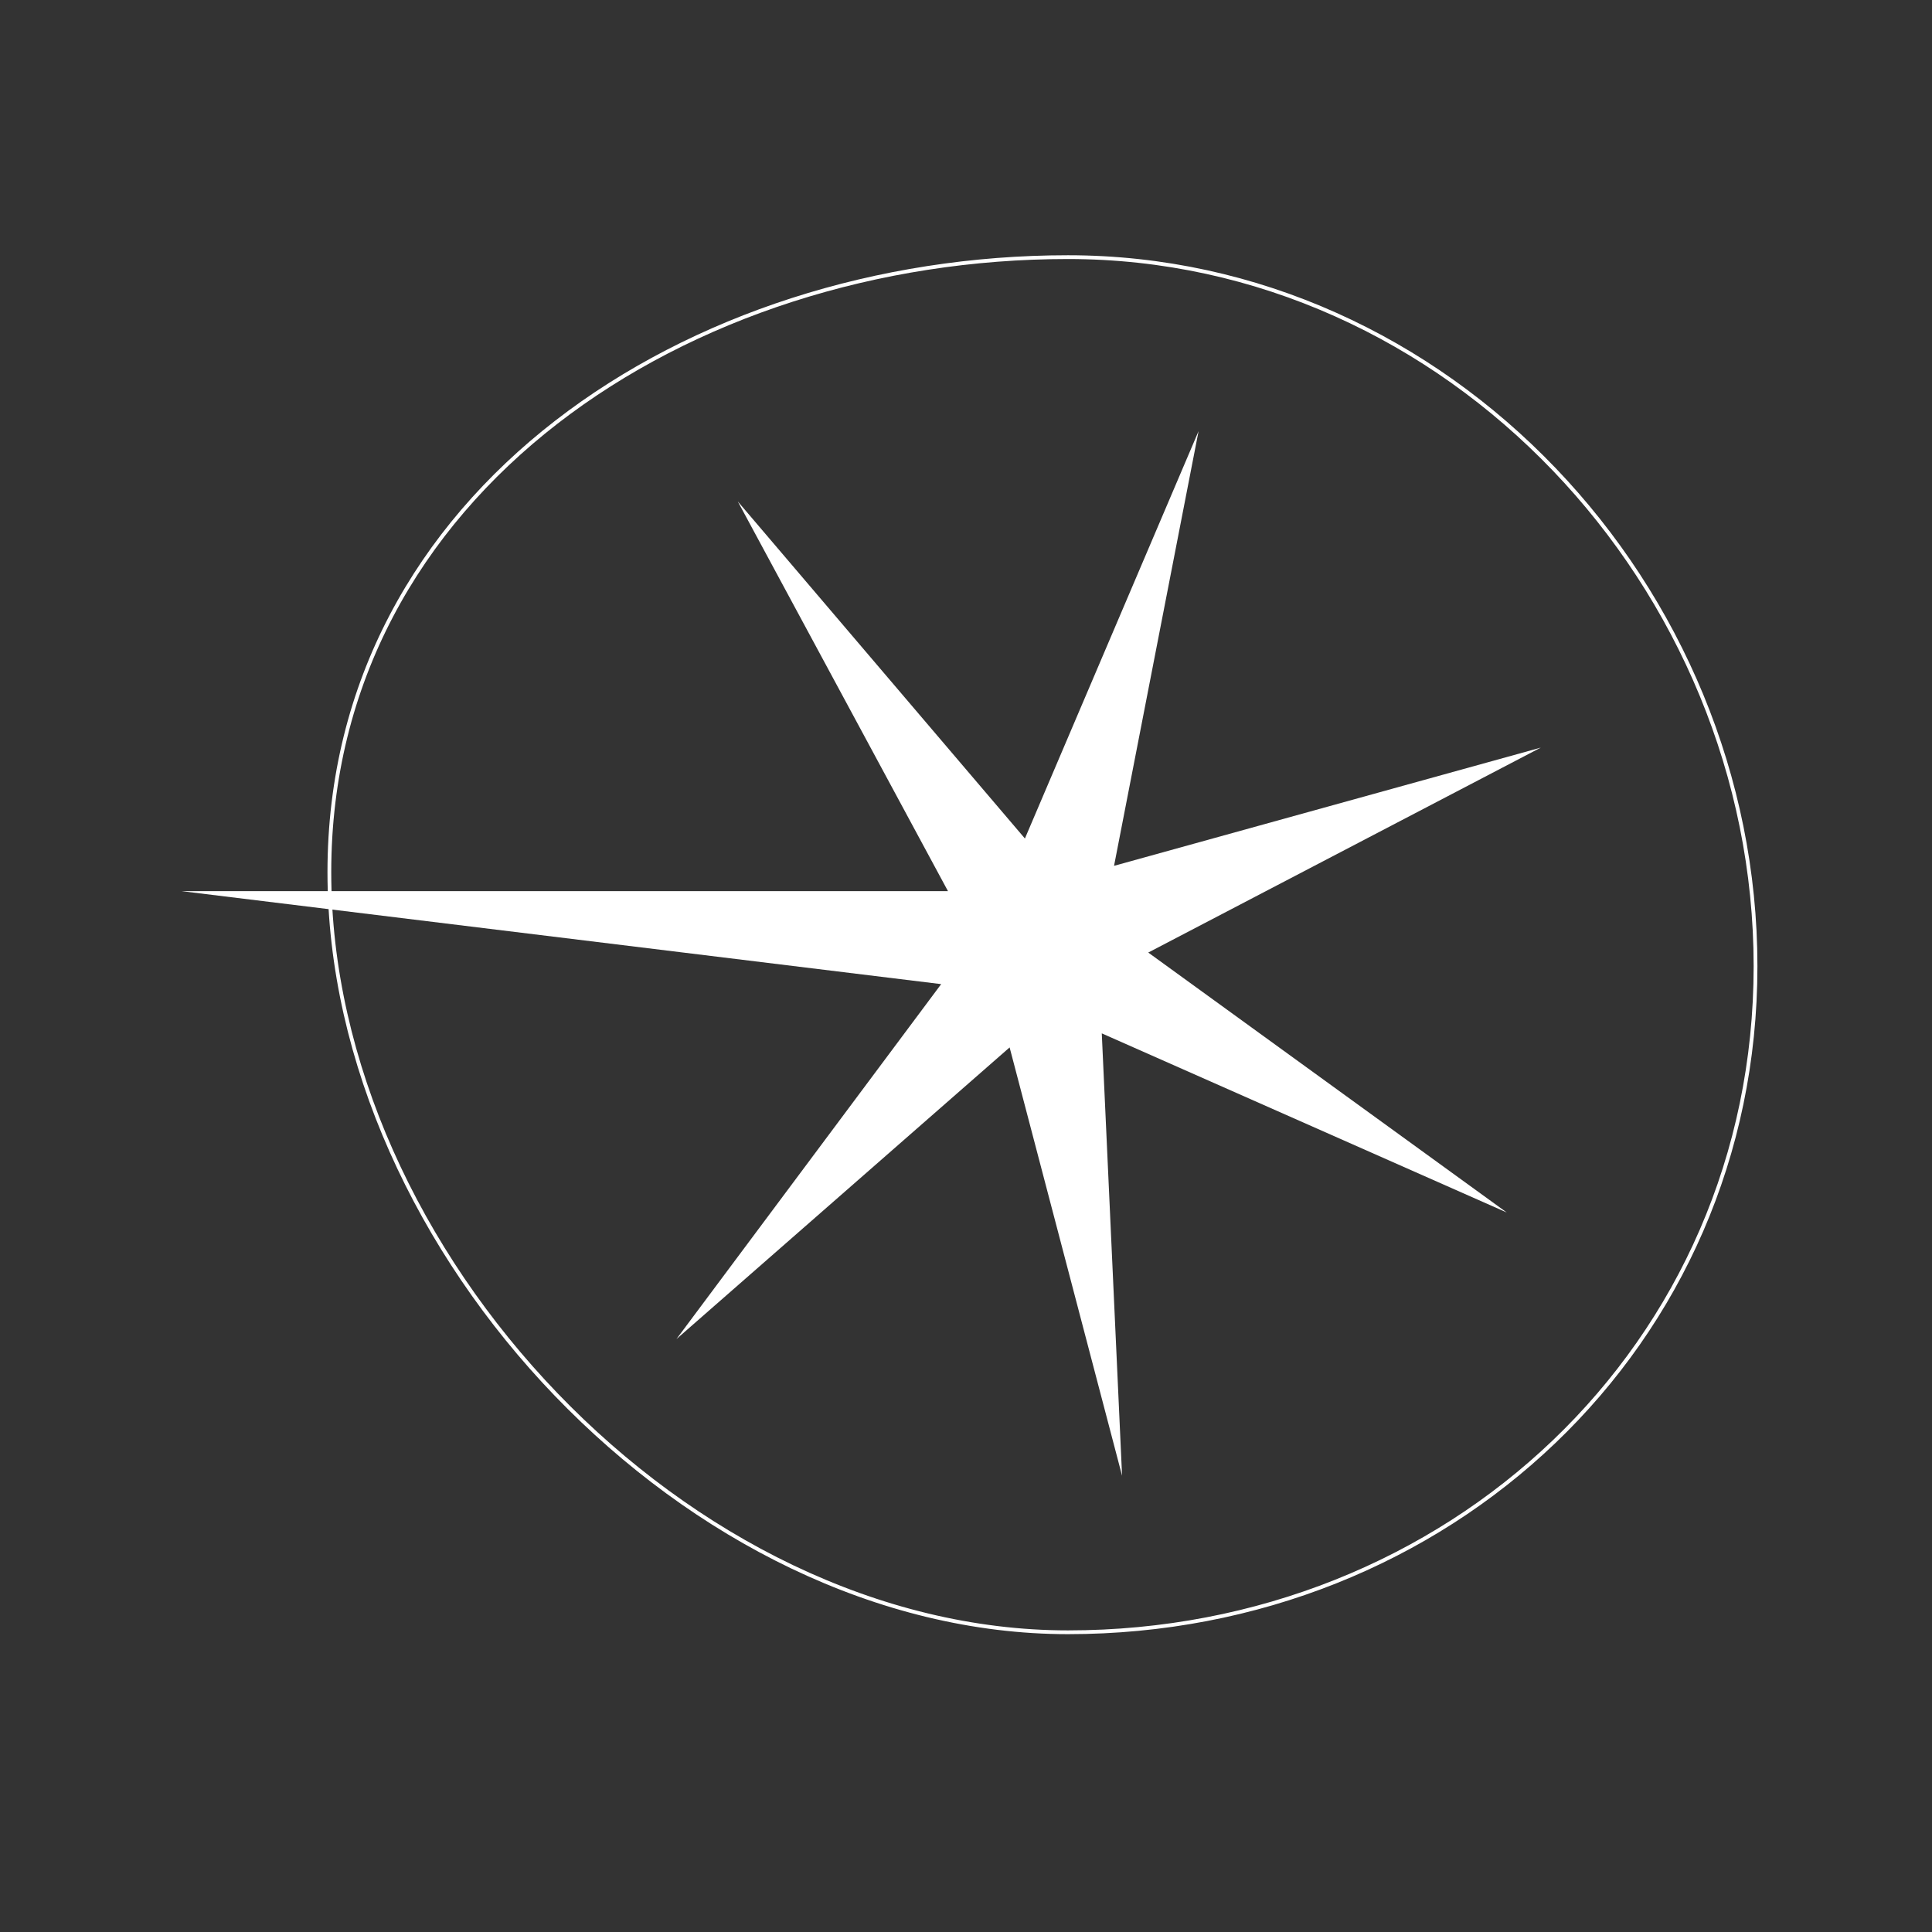 <svg width="1024" height="1024" viewBox="0 0 1024 1024" fill="none" xmlns="http://www.w3.org/2000/svg">
<rect x="0" y="0" width="1024" height="1024" fill="#333333" stroke="none"/>
<path d="M930.469 512.101C930.469 713.368 767.31 865.139 566.043 865.139C364.776 865.139 174.57 663.544 174.57 462.277C174.57 261.01 364.776 136.287 566.043 136.287C767.31 136.287 930.469 310.834 930.469 512.101Z" stroke="white" stroke-width="2"/>
<path d="M391.027 265.751L543.226 444.423L635.265 228.512L590.468 458.907L816.658 396.247L608.598 504.872L798.615 642.648L583.965 547.706L594.722 782.169L535.118 555.154L358.514 709.749L498.839 521.607L96.275 472.327L502.448 472.327L391.027 265.751Z" fill="white"/>
</svg>
